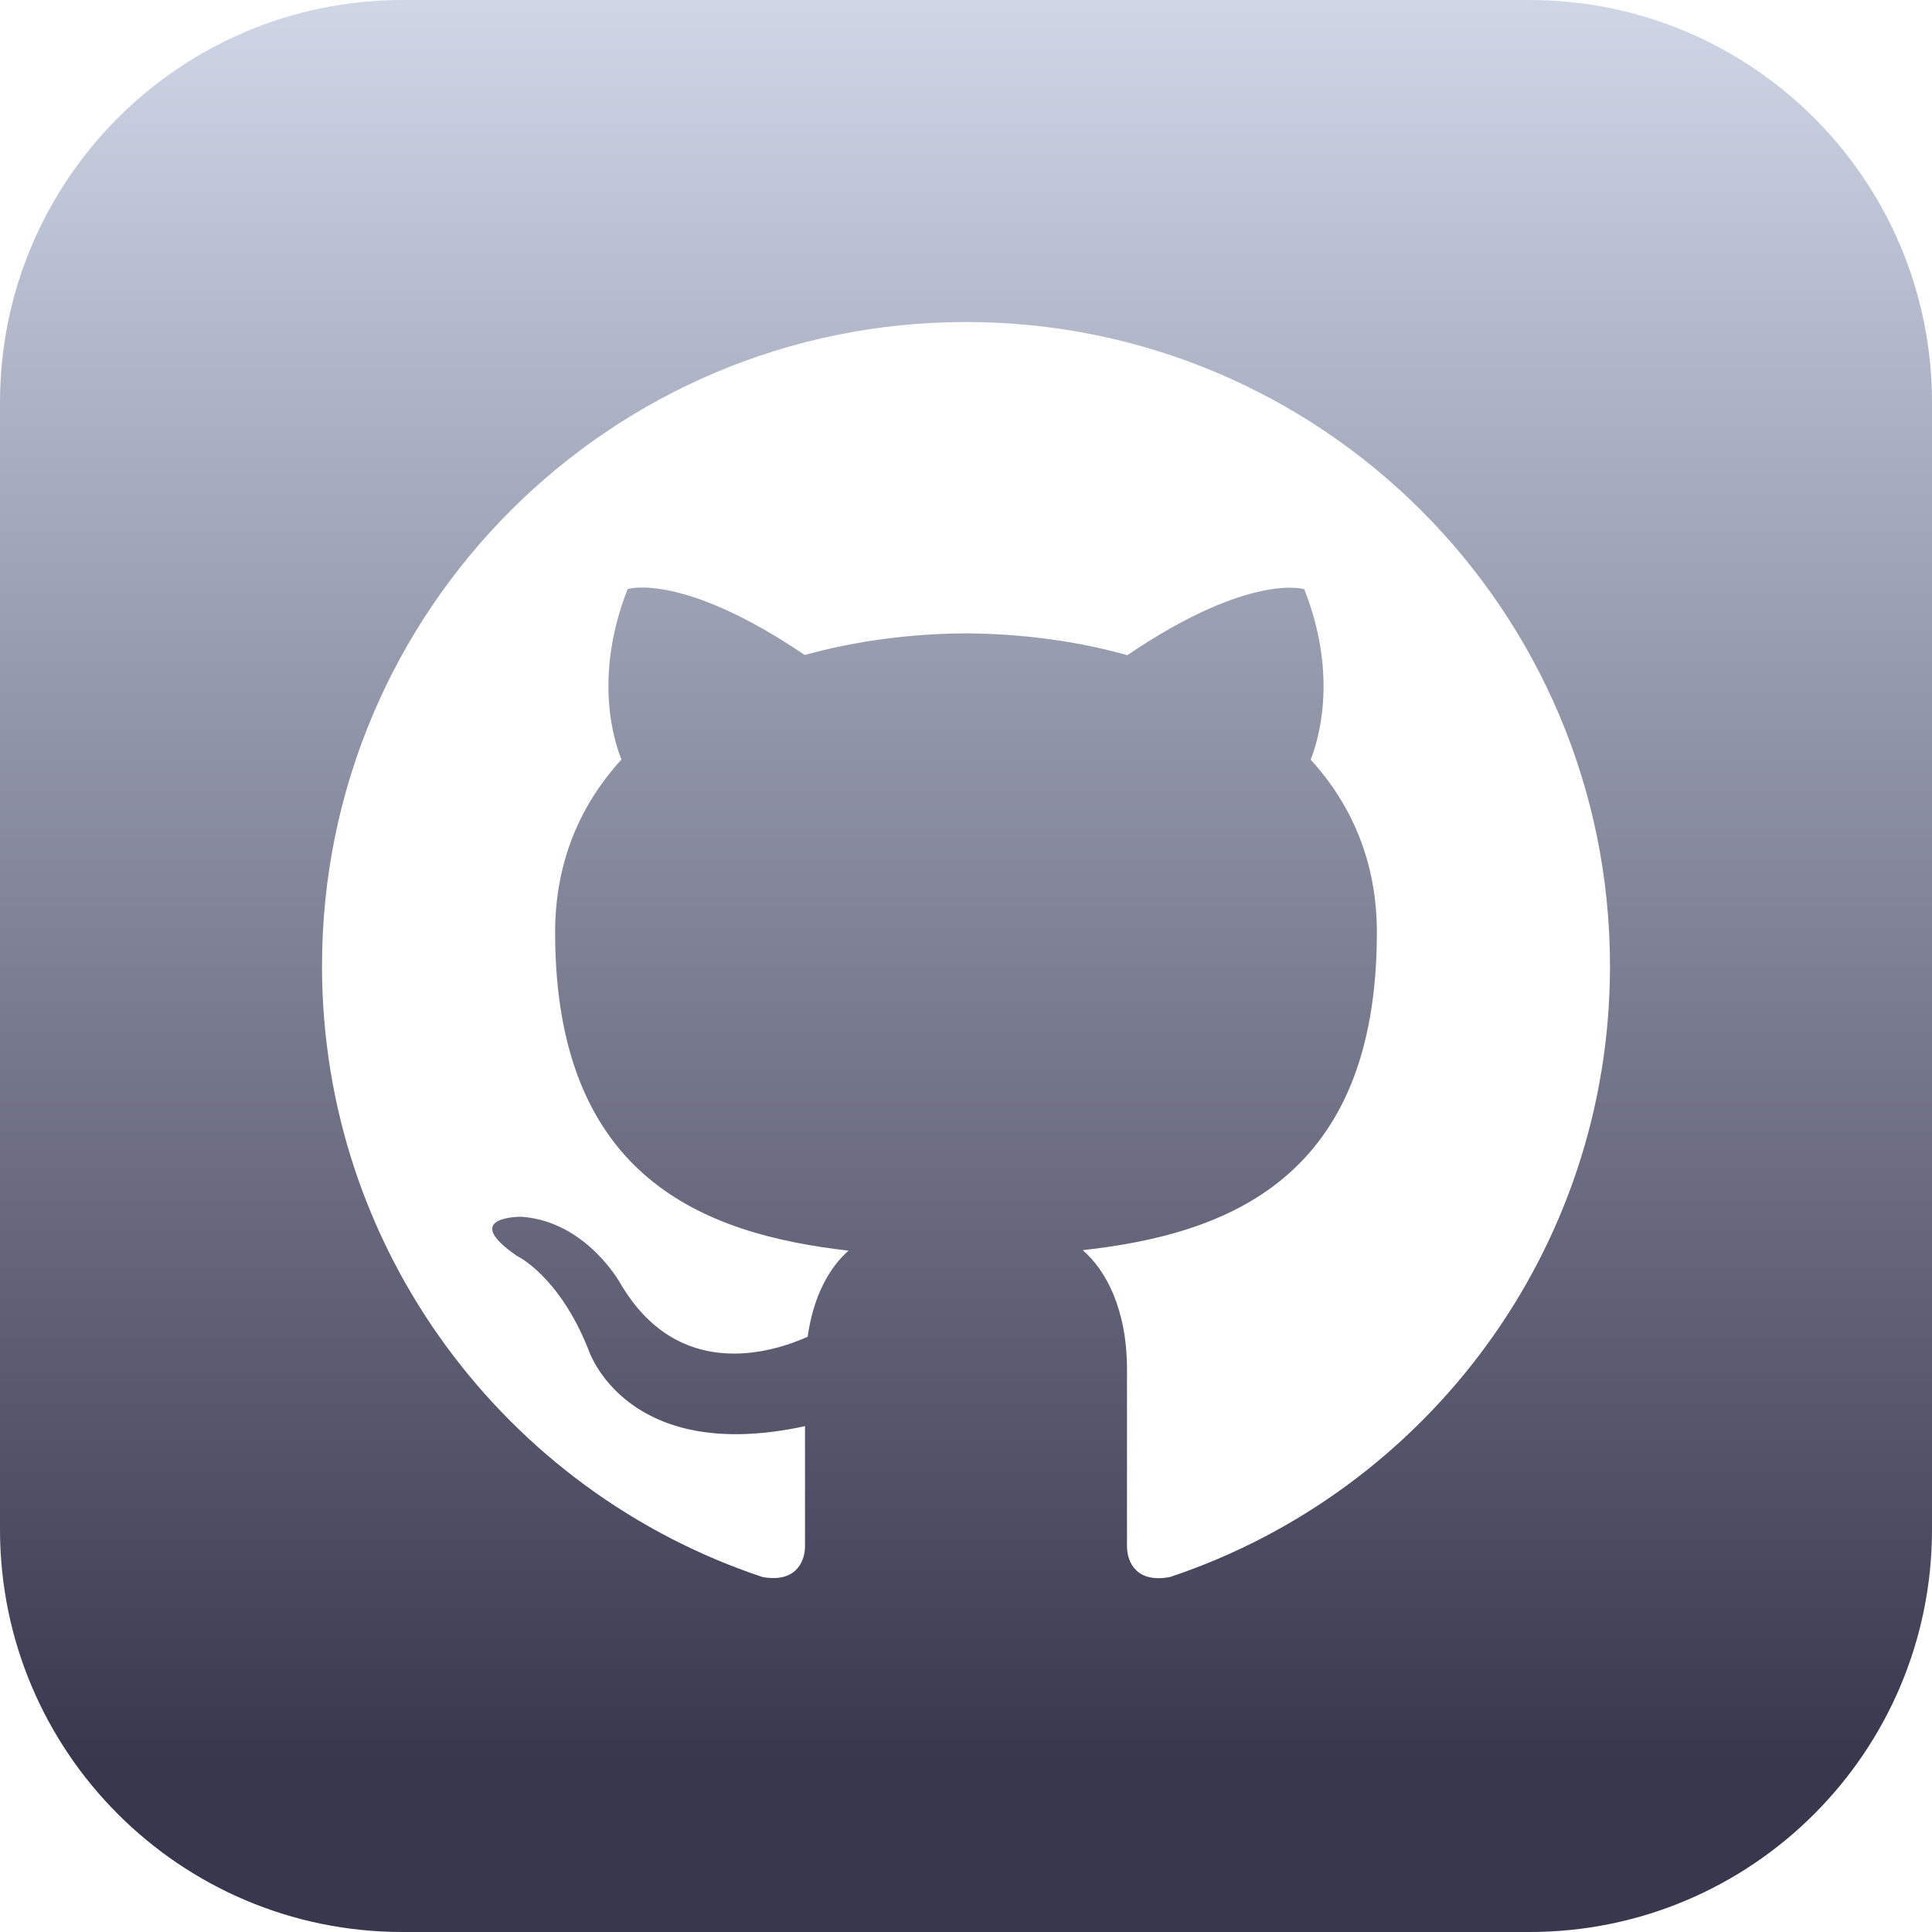 <svg width="58" height="58" viewBox="0 0 58 58" fill="none" xmlns="http://www.w3.org/2000/svg">
<g id="github 1">
<path id="Vector" d="M45.917 0H12.083C5.411 0 0 5.411 0 12.083V45.917C0 52.589 5.411 58 12.083 58H45.917C52.592 58 58 52.589 58 45.917V12.083C58 5.411 52.592 0 45.917 0ZM35.124 47.343C34.145 47.531 33.833 46.929 33.833 46.414V41.11C33.833 39.305 33.2 38.13 32.504 37.531C36.811 37.052 41.335 35.416 41.335 27.992C41.335 25.88 40.581 24.155 39.346 22.804C39.544 22.316 40.206 20.348 39.155 17.688C39.155 17.688 37.533 17.168 33.843 19.669C32.296 19.234 30.643 19.024 29 19.014C27.357 19.022 25.704 19.234 24.159 19.664C20.467 17.163 18.843 17.683 18.843 17.683C17.794 20.346 18.456 22.311 18.657 22.801C17.419 24.155 16.665 25.878 16.665 27.99C16.665 35.395 21.177 37.055 25.474 37.545C24.921 38.029 24.42 38.879 24.246 40.131C23.142 40.624 20.346 41.477 18.62 38.522C18.62 38.522 17.598 36.666 15.655 36.528C15.655 36.528 13.77 36.504 15.522 37.705C15.522 37.705 16.791 38.299 17.671 40.532C17.671 40.532 18.79 43.983 24.167 42.814V46.412C24.167 46.922 23.855 47.521 22.891 47.343C15.206 44.788 9.667 37.541 9.667 29C9.667 18.321 18.323 9.667 29 9.667C39.677 9.667 48.333 18.321 48.333 29C48.333 37.538 42.802 44.783 35.124 47.343Z" fill="url(#paint0_linear_1_3)"/>
</g>
<defs>
<linearGradient id="paint0_linear_1_3" x1="29" y1="0" x2="29" y2="58" gradientUnits="userSpaceOnUse">
<stop stop-color="#CFD7E7"/>
<stop offset="0.909" stop-color="#39374E"/>
</linearGradient>
</defs>
</svg>
